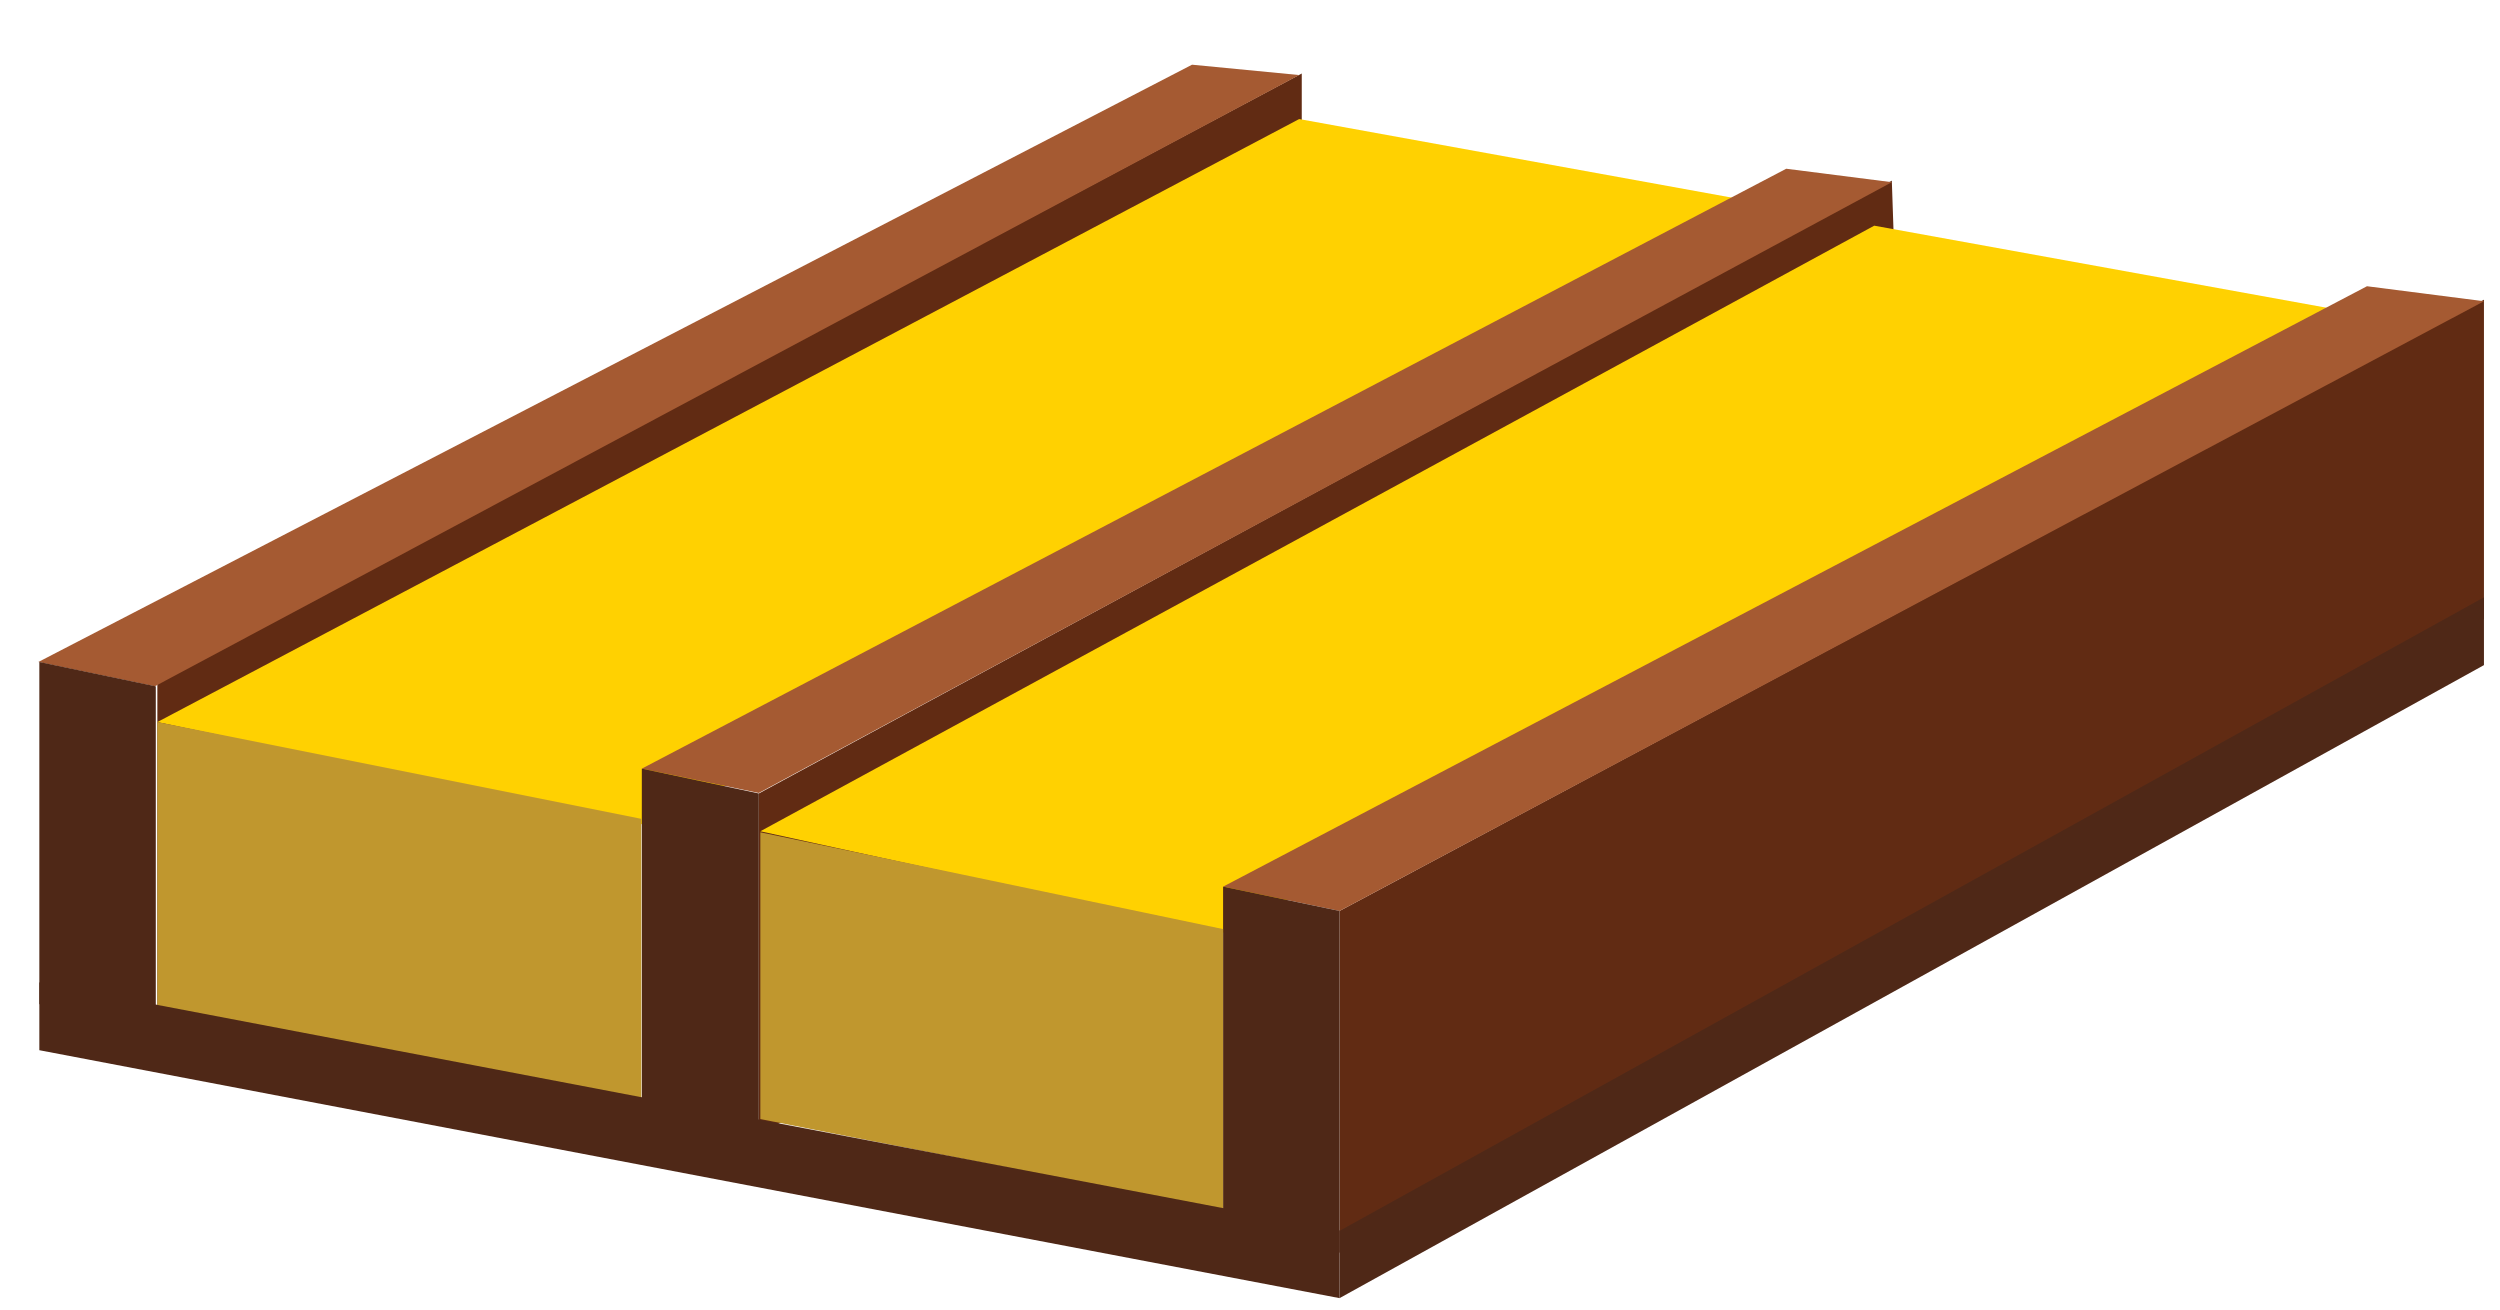 <?xml version="1.0" encoding="utf-8"?>
<!-- Generator: Adobe Illustrator 17.1.0, SVG Export Plug-In . SVG Version: 6.00 Build 0)  -->
<!DOCTYPE svg PUBLIC "-//W3C//DTD SVG 1.1//EN" "http://www.w3.org/Graphics/SVG/1.1/DTD/svg11.dtd">
<svg version="1.1" id="Layer_1" xmlns="http://www.w3.org/2000/svg" xmlns:xlink="http://www.w3.org/1999/xlink" x="0px" y="0px"
	 viewBox="0 0 483 253" enable-background="new 0 0 483 253" xml:space="preserve">
<polygon fill="#3A1E14" points="31.7,478.3 260.4,348 504,403.9 282.9,526.3 "/>
<g>
	<polygon fill="#612B13" points="275.6,351.8 53.5,473.1 53.5,407.2 275.6,289.7 	"/>
	<polygon fill="#A55A32" points="275.1,290 54,408.1 31.5,403.4 254.4,288 	"/>
	<polygon fill="#4F2817" points="54.2,473.1 31.7,469.5 31.7,403.4 54.2,408.1 	"/>
</g>
<g>
	<polygon fill="#612B13" points="383.7,376.3 170.7,494.7 170.7,428.8 384.6,314.3 	"/>
	<polygon fill="#A55A32" points="384.6,314.7 170.7,428.7 148.1,424 363.2,312 	"/>
	<polygon fill="#4F2817" points="170.7,494.7 148.1,491 148.1,424 170.7,428.8 	"/>
</g>
<g>
	<polygon fill="#612B13" points="504,395.1 282.9,517.4 282.9,451.5 504,333.4 	"/>
	<polygon fill="#A55A32" points="504,333.7 282.9,451.4 260.4,446.8 481.4,330.8 	"/>
	<polygon fill="#4F2817" points="282.9,517.4 260.4,513.8 260.4,446.8 282.9,451.5 	"/>
</g>
<polygon fill="#4F2817" points="31.7,468.2 31.7,481.3 282.9,529.3 282.9,516.2 "/>
<polygon fill="#4F2817" points="504,393.9 504,406.9 282.9,529.3 282.9,516.3 "/>
<g>
	<polygon fill="#612B13" points="251.5,75.3 30.4,197.7 30.4,131.7 251.5,14.2 	"/>
	<polygon fill="#A55A32" points="251,14.5 29.9,132.6 7.4,127.9 230.3,12.5 	"/>
	<polygon fill="#4F2817" points="30.1,197.7 7.6,194 7.6,127.9 30.1,132.6 	"/>
</g>
<polygon fill="#FFD101" points="346.8,40.4 125.7,159.6 30.4,139.5 251,23 "/>
<g>
	<polygon fill="#612B13" points="367.6,96.8 146.6,219.2 146.6,153.3 365.5,34.9 	"/>
	<polygon fill="#A55A32" points="365.5,35.2 146.6,153.2 124,148.5 345.1,32.6 	"/>
	<polygon fill="#4F2817" points="146.6,219.2 124,215.6 124,148.5 146.6,153.3 	"/>
</g>
<polygon fill="#FFD101" points="458,61 236.9,180.3 146.9,160.6 362.1,43.6 "/>
<g>
	<polygon fill="#612B13" points="479.9,119.6 258.8,242 258.8,176 479.9,57.9 	"/>
	<polygon fill="#A55A32" points="479.9,58.2 258.8,176 236.3,171.3 457.3,55.3 	"/>
	<polygon fill="#4F2817" points="258.8,242 236.3,238.3 236.3,171.3 258.8,176 	"/>
</g>
<polygon fill="#C0972E" points="236.3,233.8 146.9,216.2 146.9,160.8 236.3,179.5 "/>
<polygon fill="#C0972E" points="123.9,212.4 30.4,194.9 30.4,139.5 123.9,158.2 "/>
<polygon fill="#4F2817" points="7.6,189.8 7.6,202.9 258.8,250.8 258.8,237.7 "/>
<polygon fill="#4F2817" points="479.9,115.4 479.9,128.5 258.8,250.8 258.8,237.8 "/>
</svg>

